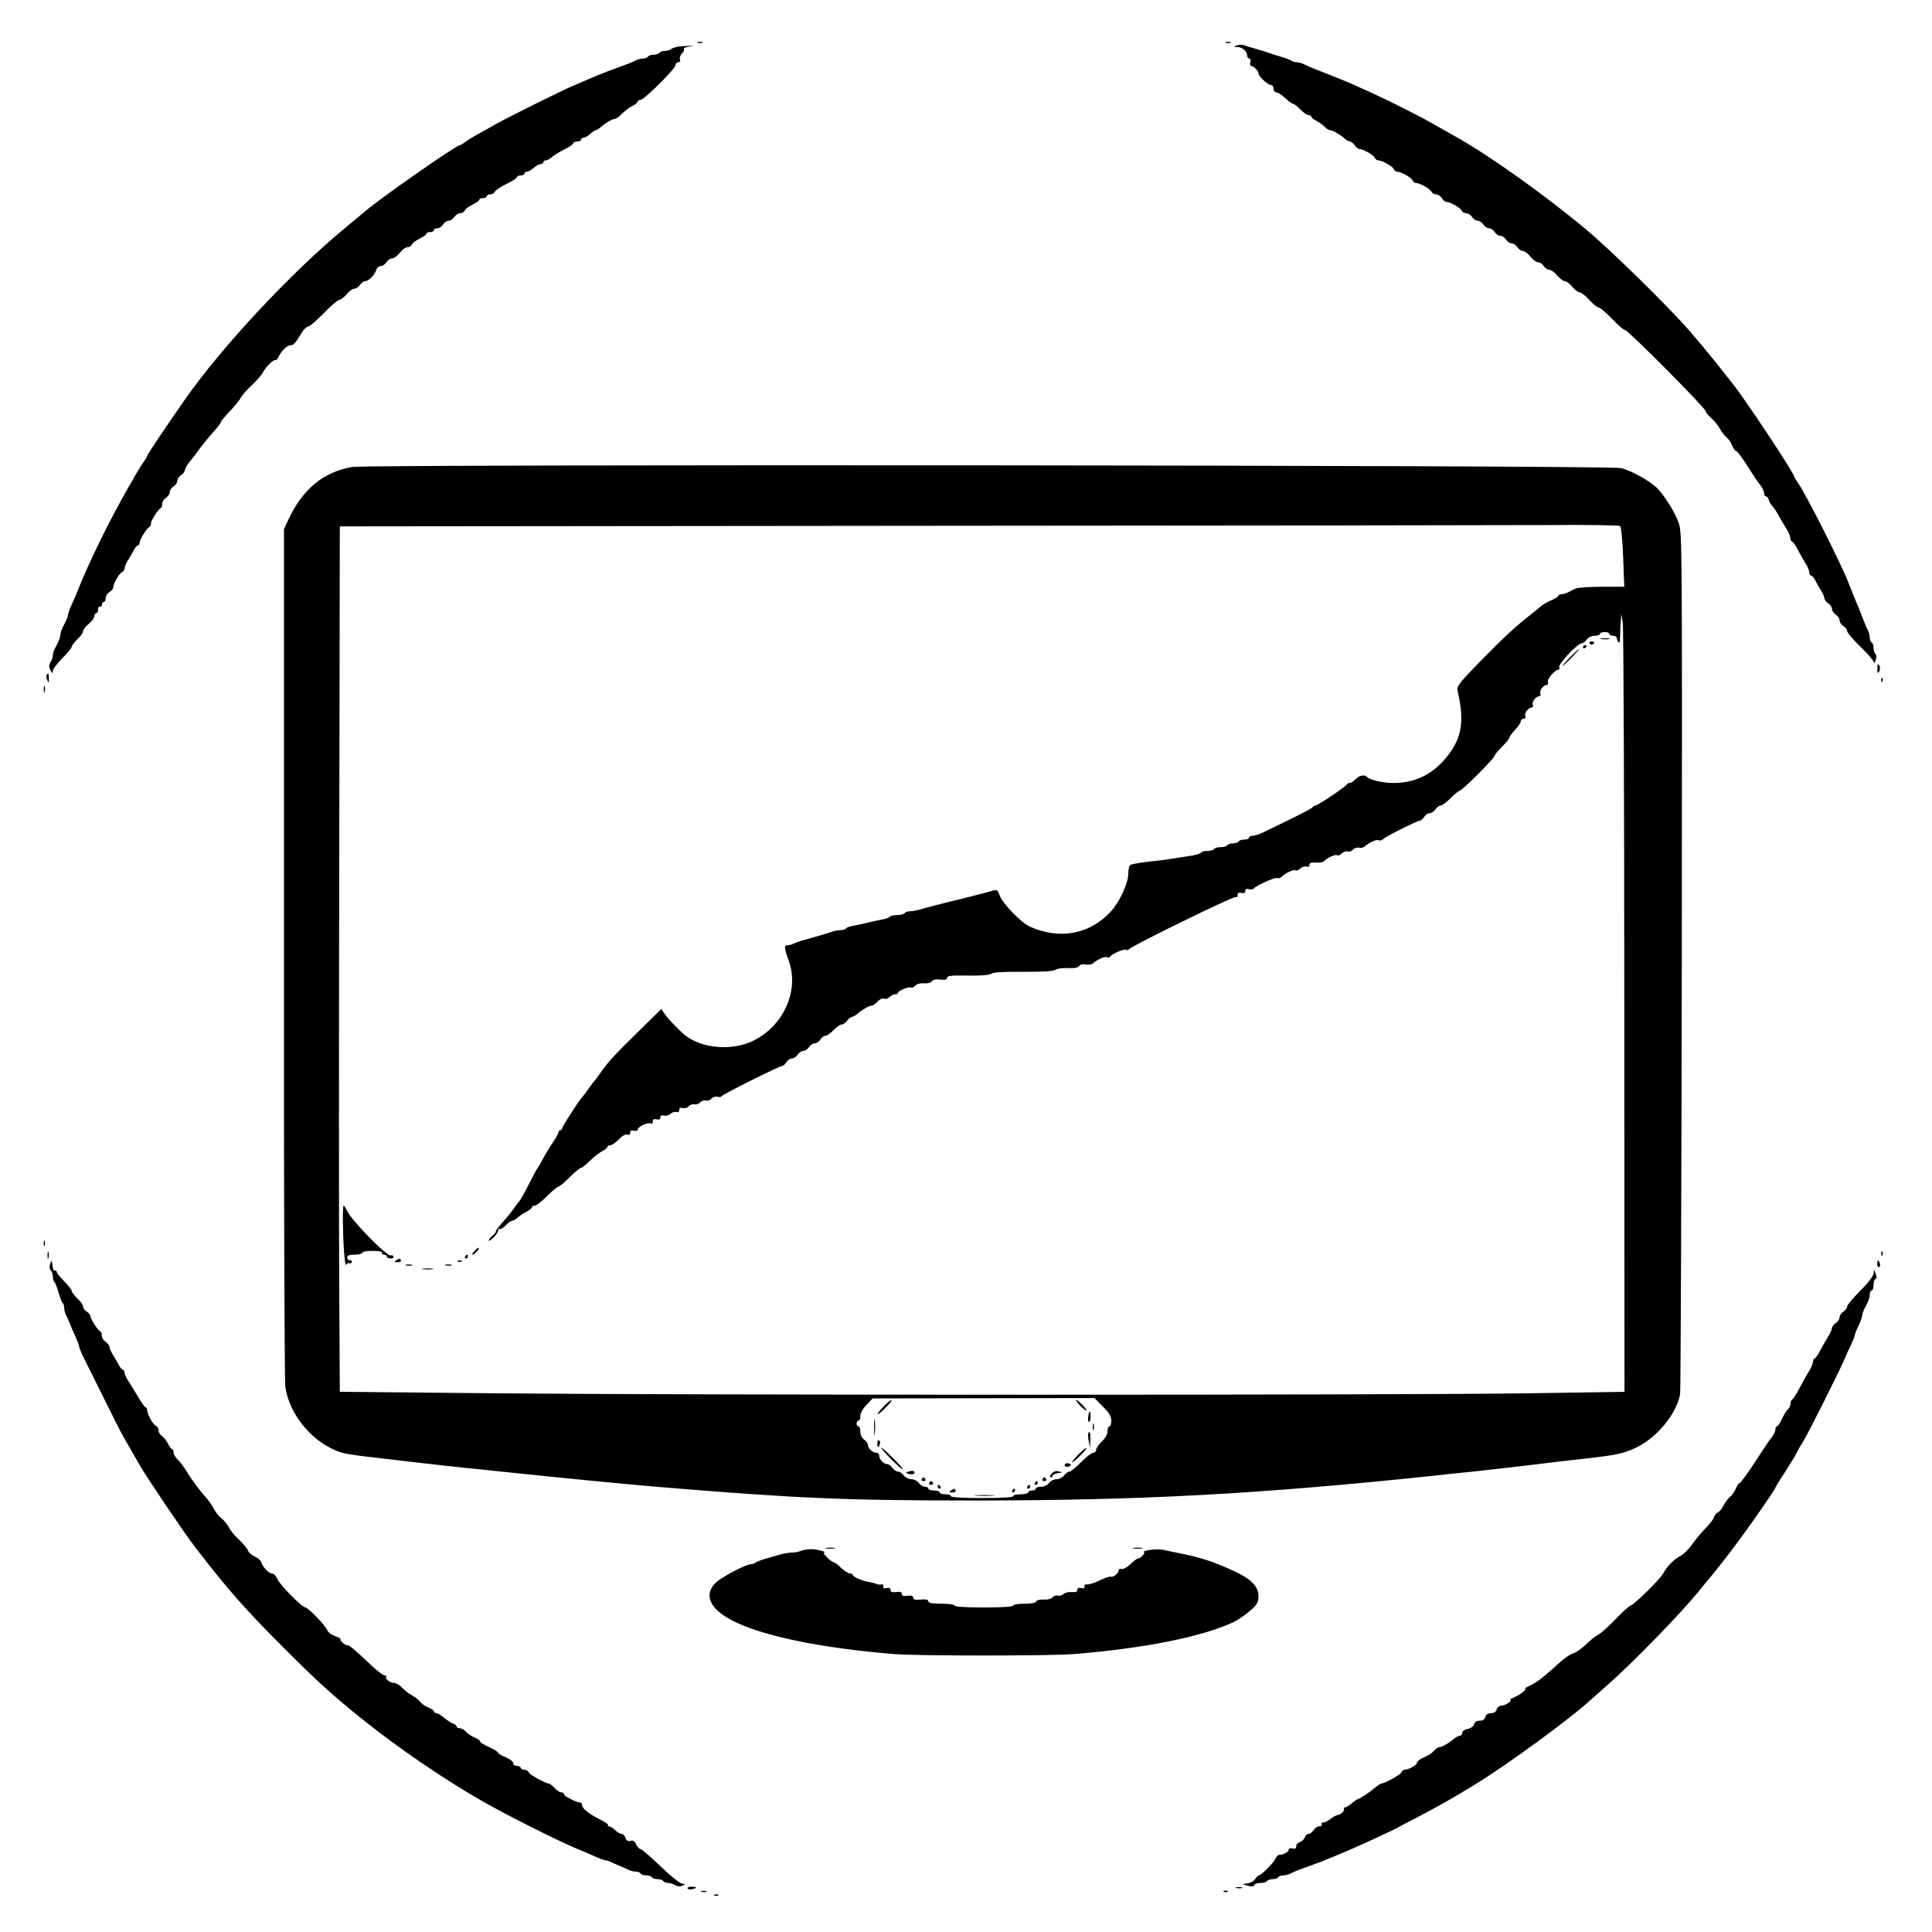 <?xml version="1.0" standalone="no"?>
<!DOCTYPE svg PUBLIC "-//W3C//DTD SVG 20010904//EN"
 "http://www.w3.org/TR/2001/REC-SVG-20010904/DTD/svg10.dtd">
<svg version="1.0" xmlns="http://www.w3.org/2000/svg"
 width="1024pt" height="1024pt" viewBox="0 0 1024 1024"
 preserveAspectRatio="xMidYMid meet">
<g transform="translate(0,1024) scale(0.1,-0.1)"
fill="#000000" stroke="none">
<path d="M3698 10013 c6 -2 18 -2 25 0 6 3 1 5 -13 5 -14 0 -19 -2 -12 -5z"/>
<path d="M6498 10013 c6 -2 18 -2 25 0 6 3 1 5 -13 5 -14 0 -19 -2 -12 -5z"/>
<path d="M6555 9999 c-19 -7 -18 -8 3 -8 27 -1 52 -23 52 -45 0 -9 5 -16 11
-16 6 0 9 -9 6 -20 -3 -11 -1 -20 5 -20 13 0 38 -26 38 -39 0 -15 49 -61 65
-61 8 0 15 -9 15 -20 0 -11 7 -20 15 -20 8 0 29 -13 47 -30 17 -16 35 -30 41
-30 5 0 23 -13 39 -30 15 -16 35 -30 43 -30 8 0 15 -4 15 -8 0 -5 12 -15 28
-23 15 -8 34 -22 43 -31 9 -10 22 -18 28 -18 14 0 49 -20 75 -42 11 -10 25
-18 31 -18 6 0 17 -9 25 -20 8 -11 19 -20 26 -20 19 0 75 -32 81 -46 3 -8 11
-14 18 -14 20 0 76 -31 82 -46 3 -8 11 -14 18 -14 20 0 76 -31 82 -46 3 -8 11
-14 18 -14 20 0 76 -31 82 -46 3 -8 14 -14 24 -14 10 0 24 -9 31 -20 7 -11 18
-20 24 -20 20 0 75 -32 81 -46 3 -8 14 -14 24 -14 10 0 24 -9 31 -20 7 -11 21
-20 30 -20 10 0 23 -9 30 -20 7 -11 21 -20 30 -20 10 0 23 -9 30 -20 7 -11 21
-20 30 -20 10 0 23 -9 30 -20 7 -11 21 -20 30 -20 10 0 23 -9 30 -20 7 -11 20
-20 29 -20 9 0 27 -13 40 -30 13 -16 32 -30 41 -30 10 0 23 -9 30 -20 7 -11
20 -20 30 -20 9 0 28 -13 41 -30 14 -16 32 -30 40 -30 9 0 27 -13 40 -30 14
-16 32 -30 40 -30 8 0 31 -18 51 -40 20 -22 42 -40 49 -40 8 0 40 -27 71 -60
32 -33 63 -60 70 -60 15 0 426 -413 426 -429 0 -6 14 -23 31 -38 17 -16 38
-41 46 -58 9 -16 24 -35 33 -42 10 -7 23 -26 30 -43 7 -16 16 -30 21 -30 5 0
27 -28 49 -62 52 -81 61 -96 83 -123 9 -13 17 -30 17 -39 0 -9 4 -16 9 -16 5
0 13 -9 16 -20 3 -11 12 -26 19 -33 8 -7 23 -31 35 -53 12 -21 30 -52 41 -69
10 -16 19 -38 19 -47 1 -10 5 -18 9 -18 4 0 18 -19 30 -42 12 -24 31 -56 41
-73 11 -16 20 -38 20 -47 1 -10 5 -18 9 -18 5 0 14 -10 21 -22 6 -13 20 -36
30 -53 11 -16 20 -37 20 -45 1 -8 10 -21 21 -28 11 -7 20 -20 20 -30 0 -9 9
-23 20 -30 11 -7 20 -20 20 -30 0 -9 9 -23 20 -30 11 -7 20 -19 20 -27 0 -8
32 -45 70 -82 39 -37 70 -74 71 -82 0 -9 4 -6 10 8 6 16 6 28 -1 35 -5 5 -10
20 -10 32 0 13 -4 26 -10 29 -5 3 -10 15 -10 26 0 10 -4 27 -9 37 -9 17 -23
51 -40 95 -4 12 -14 36 -21 52 -15 37 -30 73 -40 100 -36 96 -227 474 -270
535 -11 16 -20 30 -20 33 0 15 -181 292 -292 447 -47 66 -182 233 -262 325
-116 133 -423 434 -551 540 -214 179 -504 386 -681 486 -19 10 -50 28 -69 39
-85 48 -105 60 -200 108 -117 60 -262 127 -352 163 -13 5 -35 14 -50 20 -16 7
-37 15 -48 19 -30 11 -78 31 -97 41 -10 5 -26 9 -36 9 -10 0 -22 4 -27 8 -6 5
-30 14 -55 21 -25 7 -54 17 -65 21 -11 4 -40 13 -65 20 -25 7 -54 15 -65 20
-11 4 -29 4 -40 -1z"/>
<path d="M3595 9993 c-16 -3 -34 -9 -39 -14 -6 -5 -20 -9 -32 -9 -13 0 -26 -4
-29 -10 -3 -5 -17 -10 -30 -10 -13 0 -27 -4 -30 -10 -3 -5 -15 -10 -26 -10
-10 0 -27 -4 -37 -9 -23 -12 -60 -26 -102 -41 -19 -7 -45 -16 -57 -21 -13 -5
-33 -13 -45 -18 -13 -5 -45 -19 -73 -31 -27 -12 -59 -26 -70 -30 -38 -16 -330
-160 -390 -194 -112 -62 -140 -78 -167 -97 -14 -11 -29 -19 -32 -19 -18 0
-415 -277 -496 -346 -14 -12 -68 -57 -120 -100 -277 -229 -646 -624 -838 -899
-96 -137 -202 -295 -202 -301 0 -3 -8 -18 -19 -32 -10 -15 -28 -44 -40 -64
-11 -21 -31 -55 -43 -75 -103 -182 -202 -383 -268 -548 -4 -11 -17 -41 -29
-67 -12 -26 -21 -52 -21 -58 0 -6 -5 -19 -10 -30 -6 -11 -14 -29 -20 -40 -5
-11 -10 -27 -10 -35 0 -8 -5 -25 -12 -38 -24 -47 -28 -57 -28 -72 0 -8 -5 -24
-12 -34 -9 -15 -9 -25 -1 -43 9 -18 12 -19 12 -5 1 10 23 40 51 68 27 27 50
55 50 61 0 6 14 24 30 40 17 15 30 34 30 42 0 8 14 26 30 39 17 14 30 33 30
41 0 9 5 16 10 16 6 0 10 9 10 21 0 11 4 17 10 14 5 -3 10 1 10 9 0 9 5 16 10
16 6 0 10 9 10 20 0 11 9 25 20 32 11 7 20 18 20 24 0 20 32 75 46 81 8 3 14
13 15 22 0 9 9 30 20 46 10 17 24 40 30 53 7 12 16 22 21 22 4 0 8 7 8 15 0
16 39 77 53 83 4 2 7 10 7 18 0 15 39 76 53 82 4 2 7 12 7 23 0 10 9 24 20 31
11 7 20 21 20 30 0 10 9 23 20 30 11 7 20 21 20 30 0 10 9 23 20 30 11 7 20
19 20 27 0 7 12 28 28 47 15 18 41 52 57 75 17 22 47 59 68 82 20 22 37 44 37
49 0 4 21 30 46 56 25 26 52 58 59 73 8 14 34 44 59 67 25 23 52 54 60 69 15
29 57 70 66 64 3 -2 10 6 16 18 17 33 46 61 63 61 17 0 27 11 61 68 11 17 26
32 34 32 8 0 45 32 82 70 37 39 74 70 81 70 8 0 26 14 40 30 13 17 32 30 41
30 10 0 23 9 30 20 7 11 19 20 28 20 19 0 50 33 59 61 4 11 14 19 23 19 10 0
23 9 30 20 7 11 20 20 30 20 9 0 28 14 41 30 13 17 31 30 41 30 10 0 20 6 23
14 3 8 22 22 41 31 20 10 36 21 36 26 0 5 9 9 20 9 11 0 20 5 20 10 0 6 8 10
18 10 9 0 23 9 30 20 7 11 20 20 30 20 9 0 23 9 30 20 7 11 21 20 31 20 10 0
21 6 24 14 3 8 22 22 41 31 20 10 36 21 36 26 0 5 9 9 20 9 11 0 20 5 20 10 0
6 9 10 19 10 10 0 21 6 24 14 3 8 31 26 61 41 31 15 56 31 56 36 0 5 9 9 20 9
11 0 20 5 20 10 0 6 6 10 13 10 7 0 23 9 35 20 12 11 28 20 37 20 8 0 15 5 15
10 0 6 6 10 13 10 7 0 22 8 33 18 10 9 40 28 67 41 26 13 47 28 47 33 0 4 9 8
20 8 11 0 20 5 20 10 0 6 6 10 13 10 7 0 23 9 35 20 12 11 25 20 30 20 4 0 17
8 28 18 25 22 61 42 74 42 5 0 22 12 37 28 16 15 40 34 56 41 15 8 27 18 27
23 0 4 6 8 14 8 19 0 186 166 186 184 0 9 7 16 15 16 9 0 12 6 9 15 -3 8 1 22
10 31 9 8 14 19 11 24 -3 5 9 11 27 13 32 4 32 4 3 4 -16 0 -43 -2 -60 -4z"/>
<path d="M1867 7765 c-153 -26 -263 -117 -340 -282 l-22 -48 0 -2240 c-1
-1232 3 -2269 7 -2303 20 -152 149 -304 298 -351 19 -6 78 -15 130 -21 52 -6
172 -20 265 -31 94 -11 215 -24 270 -30 55 -5 138 -14 185 -19 324 -34 629
-64 830 -81 735 -61 987 -72 1685 -72 885 1 1499 34 2430 132 50 6 135 15 190
20 121 13 242 27 350 40 44 6 163 20 265 31 163 19 193 26 257 55 113 52 218
179 238 285 3 19 7 1054 9 2300 2 2233 2 2266 -17 2320 -21 59 -80 151 -118
187 -41 38 -138 91 -187 102 -64 16 -6635 21 -6725 6z m6719 -313 c7 -4 13
-68 17 -164 l6 -158 -120 0 c-65 0 -128 -4 -139 -10 -11 -5 -29 -14 -40 -20
-11 -5 -27 -10 -35 -10 -8 0 -15 -3 -15 -8 0 -4 -17 -15 -39 -24 -21 -9 -45
-23 -52 -30 -8 -7 -35 -29 -59 -48 -77 -60 -141 -119 -268 -249 -106 -109
-122 -129 -117 -151 41 -172 22 -266 -77 -375 -69 -76 -158 -115 -262 -115
-56 0 -126 16 -142 33 -13 13 -41 7 -59 -13 -10 -11 -24 -20 -31 -20 -7 0 -14
-4 -16 -8 -4 -11 -155 -112 -167 -112 -5 0 -11 -3 -13 -8 -1 -4 -52 -31 -113
-61 -60 -29 -127 -62 -148 -72 -22 -10 -47 -19 -58 -19 -10 0 -19 -4 -19 -10
0 -5 -11 -10 -24 -10 -14 0 -28 -4 -31 -10 -3 -5 -17 -10 -30 -10 -13 0 -27
-4 -30 -10 -3 -5 -19 -10 -35 -10 -16 0 -32 -4 -35 -10 -3 -5 -19 -10 -35 -10
-16 0 -31 -4 -34 -9 -3 -5 -23 -11 -43 -15 -21 -3 -67 -10 -103 -16 -36 -6
-99 -14 -140 -18 -42 -5 -81 -12 -88 -16 -7 -4 -12 -25 -12 -48 0 -49 -46
-149 -92 -199 -112 -121 -269 -151 -428 -81 -46 20 -145 122 -161 165 -11 31
-15 33 -38 26 -26 -8 -81 -22 -153 -40 -38 -9 -83 -20 -160 -40 -24 -6 -57
-15 -74 -20 -17 -5 -40 -9 -52 -9 -11 0 -24 -4 -27 -10 -3 -5 -21 -10 -40 -10
-19 0 -36 -4 -39 -9 -3 -5 -20 -11 -38 -14 -18 -3 -53 -11 -78 -17 -25 -6 -60
-14 -78 -17 -18 -3 -35 -9 -38 -14 -3 -5 -16 -9 -29 -9 -13 0 -34 -4 -47 -9
-23 -8 -53 -17 -138 -41 -25 -6 -53 -16 -62 -21 -10 -5 -25 -9 -33 -9 -20 0
-19 -14 5 -80 58 -158 -25 -346 -187 -426 -110 -54 -267 -43 -358 26 -31 24
-88 83 -110 113 l-20 29 -126 -124 c-127 -125 -155 -155 -199 -218 -13 -19
-27 -37 -30 -40 -3 -3 -17 -21 -30 -40 -13 -19 -27 -37 -30 -40 -15 -13 -110
-160 -110 -169 0 -6 -4 -11 -10 -11 -5 0 -10 -5 -10 -11 0 -6 -13 -29 -28 -52
-16 -23 -40 -62 -53 -87 -13 -25 -26 -47 -29 -50 -3 -3 -18 -30 -33 -60 -30
-60 -59 -112 -67 -120 -3 -3 -17 -21 -30 -40 -14 -19 -40 -52 -60 -73 -19 -22
-34 -41 -32 -44 2 -2 -6 -13 -17 -22 -12 -10 -21 -22 -21 -26 0 -5 11 2 25 15
14 13 25 30 25 37 0 8 4 12 9 9 4 -3 19 6 31 19 13 14 29 25 35 25 6 0 20 8
31 18 10 9 31 23 47 31 15 8 27 18 27 23 0 4 7 8 15 8 8 0 37 23 64 50 28 28
55 50 60 50 6 0 33 23 60 50 28 28 55 50 60 50 6 0 27 17 48 38 21 20 50 43
66 51 15 8 27 18 27 23 0 4 7 8 15 8 8 0 28 14 45 31 18 19 35 29 45 25 9 -3
15 0 15 10 0 11 6 15 20 11 12 -3 20 0 20 6 0 15 56 41 70 32 5 -3 10 1 10 11
0 11 6 15 20 11 14 -3 20 0 20 10 0 10 6 14 20 10 11 -3 27 2 35 10 9 8 22 12
30 9 9 -3 15 1 15 10 0 11 6 15 20 11 10 -3 25 2 31 10 7 8 21 12 30 10 10 -3
24 2 30 10 7 8 21 12 30 10 10 -3 24 2 30 10 7 8 21 12 31 10 10 -3 20 -2 23
3 6 10 306 160 320 160 6 0 16 9 23 20 7 11 20 20 30 20 9 0 23 9 30 20 7 11
20 20 30 20 9 0 23 9 30 20 7 11 20 20 30 20 9 0 23 9 30 20 7 11 19 20 27 20
8 0 28 14 43 30 16 17 36 30 43 30 8 0 21 9 29 20 8 11 19 20 25 20 6 0 20 8
31 18 26 22 61 42 75 42 6 0 20 10 30 21 10 12 25 19 33 16 9 -4 22 0 30 8 8
8 22 15 30 15 9 0 16 3 16 8 0 11 58 34 69 28 5 -3 14 1 21 9 8 9 26 15 47 13
20 -1 38 3 42 11 6 9 22 12 45 9 26 -3 36 0 36 10 0 10 23 13 110 11 72 -1
115 3 124 10 10 8 64 11 170 10 105 0 161 3 170 11 8 6 38 10 66 9 34 -2 54 2
60 11 5 8 18 11 35 8 14 -3 32 0 38 6 22 20 65 39 75 32 6 -3 13 -2 17 4 9 15
73 42 84 36 5 -4 12 -2 15 3 11 16 555 283 565 276 6 -3 11 1 11 11 0 11 6 15
20 11 14 -3 20 0 20 10 0 10 6 14 20 10 11 -3 22 -1 25 3 9 15 114 62 124 56
5 -3 15 -1 23 6 21 21 67 42 75 35 3 -4 14 0 24 9 10 9 25 14 34 11 9 -4 15
-1 15 9 0 11 10 14 36 12 19 -1 38 2 42 7 11 16 61 39 69 32 3 -4 14 0 24 9
10 9 25 14 33 11 8 -3 20 1 27 9 7 9 21 13 31 11 10 -3 24 0 31 6 21 21 65 40
75 33 6 -3 16 0 24 7 16 15 179 97 193 97 6 0 16 9 23 20 7 11 20 20 30 20 9
0 23 9 30 20 7 11 19 20 27 20 8 0 32 18 54 40 22 22 44 40 49 40 12 0 182
170 182 182 0 5 18 27 40 49 22 22 40 44 40 49 0 6 14 24 30 42 17 17 30 37
30 44 0 8 7 14 15 14 9 0 12 6 9 15 -6 15 17 45 35 45 6 0 8 7 5 15 -6 15 17
45 35 45 6 0 8 7 5 15 -6 15 17 45 35 45 6 0 8 7 5 15 -6 14 37 65 55 65 6 0
8 6 5 14 -6 16 97 126 119 126 7 0 19 9 27 20 8 12 26 20 42 20 15 0 28 5 28
10 0 6 11 10 25 10 14 0 25 -4 25 -10 0 -5 9 -10 20 -10 11 0 20 -6 20 -14 0
-8 4 -17 8 -20 5 -3 8 3 8 12 0 9 2 44 3 77 l4 60 8 -45 c4 -25 8 -952 8
-2061 l1 -2016 -522 -8 c-714 -10 -4409 -10 -5445 0 l-842 8 -3 536 c-2 295
-2 1327 0 2293 l3 1758 3027 3 c1665 1 3189 3 3387 4 198 2 365 -1 371 -5z
m-2741 -4667 c34 -33 45 -52 45 -75 0 -16 -4 -30 -10 -30 -5 0 -10 -12 -10
-26 0 -16 -12 -37 -30 -54 -16 -15 -30 -35 -30 -44 0 -9 -7 -16 -16 -16 -8 0
-37 -22 -64 -50 -27 -27 -55 -50 -62 -50 -8 0 -20 -9 -28 -20 -8 -11 -26 -20
-40 -20 -14 0 -32 -9 -40 -20 -8 -12 -26 -20 -42 -20 -15 0 -28 -4 -28 -10 0
-5 -9 -10 -20 -10 -11 0 -20 -4 -20 -10 0 -5 -18 -10 -40 -10 -22 0 -40 -4
-40 -10 0 -6 -62 -10 -165 -10 -103 0 -165 4 -165 10 0 6 -13 10 -30 10 -16 0
-30 5 -30 10 0 6 -13 10 -30 10 -16 0 -30 5 -30 10 0 6 -8 10 -18 10 -10 0
-24 9 -32 20 -8 11 -26 20 -40 20 -14 0 -32 9 -40 20 -8 11 -21 20 -30 20 -9
0 -22 9 -30 20 -8 11 -20 20 -28 20 -18 0 -42 25 -42 44 0 9 -7 16 -16 16 -19
0 -44 24 -44 42 0 8 -9 20 -20 28 -12 8 -20 26 -20 42 0 15 -4 28 -10 28 -5 0
-10 7 -10 15 0 8 5 15 10 15 6 0 10 11 10 25 0 15 13 39 33 59 l32 34 588 1
588 1 44 -45z"/>
<path d="M8488 6853 c12 -2 30 -2 40 0 9 3 -1 5 -23 4 -22 0 -30 -2 -17 -4z"/>
<path d="M8425 6830 c4 -6 11 -8 16 -5 14 9 11 15 -7 15 -8 0 -12 -5 -9 -10z"/>
<path d="M8390 6809 c0 -5 5 -7 10 -4 6 3 10 8 10 11 0 2 -4 4 -10 4 -5 0 -10
-5 -10 -11z"/>
<path d="M8320 6755 c-24 -25 -42 -45 -39 -45 3 0 25 20 49 45 24 25 42 45 39
45 -3 0 -25 -20 -49 -45z"/>
<path d="M1818 3733 c2 -125 12 -216 19 -195 3 6 9 10 13 7 5 -3 11 -1 15 5 3
5 -1 10 -9 10 -9 0 -16 7 -16 15 0 11 11 15 40 15 22 0 40 5 40 10 0 6 25 10
56 10 34 0 53 -4 49 -10 -3 -5 1 -10 9 -10 9 0 16 -4 16 -10 0 -5 9 -10 21
-10 12 0 17 4 14 11 -4 6 -9 8 -12 5 -15 -14 -210 184 -235 239 -6 14 -14 25
-17 25 -3 0 -5 -53 -3 -117z"/>
<path d="M2515 3610 c-10 -11 -15 -20 -11 -20 11 0 39 30 34 36 -3 2 -13 -5
-23 -16z"/>
<path d="M2465 3580 c-3 -5 -1 -10 4 -10 6 0 11 5 11 10 0 6 -2 10 -4 10 -3 0
-8 -4 -11 -10z"/>
<path d="M2100 3560 c-12 -8 -10 -10 8 -10 13 0 20 4 17 10 -7 12 -6 12 -25 0z"/>
<path d="M2428 3553 c7 -3 16 -2 19 1 4 3 -2 6 -13 5 -11 0 -14 -3 -6 -6z"/>
<path d="M2153 3533 c9 -2 23 -2 30 0 6 3 -1 5 -18 5 -16 0 -22 -2 -12 -5z"/>
<path d="M2363 3533 c9 -2 23 -2 30 0 6 3 -1 5 -18 5 -16 0 -22 -2 -12 -5z"/>
<path d="M2243 3513 c15 -2 37 -2 50 0 12 2 0 4 -28 4 -27 0 -38 -2 -22 -4z"/>
<path d="M4682 2784 c-19 -20 -32 -37 -30 -40 2 -2 22 14 43 36 22 22 35 40
30 39 -6 0 -25 -16 -43 -35z"/>
<path d="M5725 2790 c16 -16 30 -28 33 -26 5 6 -44 56 -54 56 -4 0 5 -13 21
-30z"/>
<path d="M5768 2735 c-3 -14 -1 -28 3 -31 5 -3 9 9 9 25 0 38 -6 40 -12 6z"/>
<path d="M4633 2675 c0 -38 2 -53 4 -32 2 20 2 52 0 70 -2 17 -4 1 -4 -38z"/>
<path d="M5792 2675 c0 -16 2 -22 5 -12 2 9 2 23 0 30 -3 6 -5 -1 -5 -18z"/>
<path d="M5768 2643 c-2 -5 -1 -24 3 -43 l6 -35 2 43 c1 39 -3 52 -11 35z"/>
<path d="M4650 2591 c0 -25 6 -27 13 -6 4 8 2 17 -3 20 -6 4 -10 -3 -10 -14z"/>
<path d="M4670 2567 c0 -10 110 -120 115 -115 3 2 -22 31 -55 63 -33 33 -60
56 -60 52z"/>
<path d="M5715 2530 c-22 -22 -36 -40 -32 -40 10 0 80 70 75 75 -2 3 -22 -13
-43 -35z"/>
<path d="M5645 2480 c-8 -13 9 -20 24 -11 10 6 9 10 -3 14 -8 3 -18 2 -21 -3z"/>
<path d="M4816 2440 c-19 -6 -19 -7 2 -12 12 -4 24 -2 27 2 8 13 -8 18 -29 10z"/>
<path d="M5574 2429 c-10 -11 -12 -19 -6 -19 7 0 12 4 12 9 0 5 12 11 28 13
25 3 25 4 5 9 -15 5 -27 1 -39 -12z"/>
<path d="M4885 2400 c-3 -5 1 -10 10 -10 9 0 13 5 10 10 -3 6 -8 10 -10 10 -2
0 -7 -4 -10 -10z"/>
<path d="M5525 2400 c-3 -5 1 -10 10 -10 9 0 13 5 10 10 -3 6 -8 10 -10 10 -2
0 -7 -4 -10 -10z"/>
<path d="M4925 2380 c-3 -5 1 -10 10 -10 9 0 13 5 10 10 -3 6 -8 10 -10 10 -2
0 -7 -4 -10 -10z"/>
<path d="M5485 2380 c-3 -5 -1 -10 4 -10 6 0 11 5 11 10 0 6 -2 10 -4 10 -3 0
-8 -4 -11 -10z"/>
<path d="M4970 2360 c0 -5 5 -10 11 -10 5 0 7 5 4 10 -3 6 -8 10 -11 10 -2 0
-4 -4 -4 -10z"/>
<path d="M5445 2360 c-3 -5 -1 -10 4 -10 6 0 11 5 11 10 0 6 -2 10 -4 10 -3 0
-8 -4 -11 -10z"/>
<path d="M5040 2340 c-12 -8 -10 -10 8 -10 13 0 20 4 17 10 -7 12 -6 12 -25 0z"/>
<path d="M5365 2340 c-3 -5 -1 -10 4 -10 6 0 11 5 11 10 0 6 -2 10 -4 10 -3 0
-8 -4 -11 -10z"/>
<path d="M5173 2313 c26 -2 67 -2 90 0 23 2 2 3 -48 3 -49 0 -68 -1 -42 -3z"/>
<path d="M9950 6693 c0 -21 3 -24 9 -14 5 8 7 20 4 28 -8 21 -13 15 -13 -14z"/>
<path d="M247 6663 c-3 -5 -1 -17 4 -28 7 -17 8 -17 8 8 1 27 -4 34 -12 20z"/>
<path d="M9971 6634 c0 -11 3 -14 6 -6 3 7 2 16 -1 19 -3 4 -6 -2 -5 -13z"/>
<path d="M232 6585 c0 -16 2 -22 5 -12 2 9 2 23 0 30 -3 6 -5 -1 -5 -18z"/>
<path d="M232 3650 c0 -14 2 -19 5 -12 2 6 2 18 0 25 -3 6 -5 1 -5 -13z"/>
<path d="M252 3585 c0 -16 2 -22 5 -12 2 9 2 23 0 30 -3 6 -5 -1 -5 -18z"/>
<path d="M9971 3594 c0 -11 3 -14 6 -6 3 7 2 16 -1 19 -3 4 -6 -2 -5 -13z"/>
<path d="M266 3541 c-5 -14 -4 -27 3 -34 6 -6 11 -21 11 -33 0 -13 4 -25 8
-28 4 -3 14 -28 22 -56 8 -28 18 -53 22 -56 4 -3 8 -14 8 -25 0 -10 4 -27 9
-37 5 -9 13 -28 19 -42 5 -14 19 -46 31 -72 12 -26 21 -52 21 -57 0 -5 9 -26
19 -48 11 -21 58 -117 106 -213 47 -96 97 -195 112 -220 28 -49 52 -91 83
-145 33 -59 241 -367 294 -435 169 -220 269 -334 471 -535 173 -174 265 -257
420 -381 192 -153 422 -310 625 -427 142 -82 441 -231 535 -267 11 -5 41 -17
67 -29 26 -12 52 -21 58 -21 6 0 18 -4 28 -9 9 -5 31 -14 47 -21 17 -7 38 -16
47 -21 10 -5 27 -9 37 -9 11 0 23 -4 26 -10 3 -5 17 -10 30 -10 13 0 27 -4 30
-10 3 -5 17 -10 30 -10 13 0 27 -4 30 -10 3 -5 15 -10 26 -10 10 0 28 -5 38
-12 11 -7 26 -8 37 -3 18 8 17 9 -3 12 -13 3 -65 45 -115 94 -51 49 -98 89
-104 89 -6 0 -16 11 -22 24 -8 17 -17 23 -30 19 -14 -3 -22 1 -27 16 -3 12
-13 21 -21 21 -8 0 -23 9 -34 20 -11 11 -25 20 -32 20 -6 0 -9 3 -5 6 3 4 -17
18 -46 32 -58 29 -92 57 -92 75 0 7 -4 12 -10 13 -22 1 -85 34 -85 43 0 6 -7
11 -15 11 -8 0 -24 10 -35 23 -12 12 -24 22 -28 23 -20 1 -104 47 -109 59 -3
8 -14 15 -24 15 -10 0 -19 5 -19 10 0 6 -9 10 -20 10 -11 0 -20 7 -20 15 0 8
-18 22 -40 31 -22 9 -40 20 -40 24 0 5 -22 18 -50 31 -27 12 -47 25 -45 28 2
4 -11 13 -28 21 -18 7 -39 22 -48 32 -9 10 -24 18 -33 18 -9 0 -16 4 -16 9 0
5 -8 12 -19 16 -10 3 -31 17 -47 30 -16 14 -35 25 -41 25 -7 0 -13 4 -13 9 0
5 -14 14 -30 21 -17 7 -36 20 -43 30 -7 9 -25 24 -42 33 -16 9 -41 28 -54 42
-13 14 -32 25 -43 25 -21 0 -51 24 -41 34 4 3 0 6 -9 6 -8 0 -42 26 -75 58
-89 84 -111 102 -123 102 -13 0 -41 26 -35 32 3 2 -11 10 -30 17 -19 6 -36 20
-40 30 -7 22 -102 121 -116 121 -18 0 -136 120 -149 151 -7 16 -19 29 -28 29
-17 0 -49 33 -57 60 -3 10 -19 23 -35 30 -16 7 -32 21 -35 31 -4 11 -25 36
-47 57 -22 20 -47 50 -55 67 -9 16 -26 38 -40 48 -13 10 -30 32 -39 49 -9 17
-25 40 -35 52 -38 42 -84 104 -109 146 -14 23 -35 51 -47 63 -13 11 -23 29
-23 39 0 10 -4 18 -8 18 -5 0 -14 12 -21 27 -7 15 -21 33 -32 41 -10 7 -19 21
-19 31 0 11 -6 21 -14 24 -15 6 -46 62 -46 84 0 7 -3 13 -7 13 -5 0 -21 23
-38 51 -16 28 -40 66 -52 85 -13 19 -23 41 -23 49 0 8 -4 15 -8 15 -5 0 -14
10 -21 23 -6 12 -20 36 -30 52 -11 17 -20 37 -20 45 -1 8 -10 21 -21 28 -11 7
-20 21 -20 31 0 11 -3 21 -7 23 -13 5 -53 66 -53 80 0 7 -9 19 -20 26 -11 7
-20 19 -20 27 0 8 -13 28 -30 43 -16 16 -30 34 -30 40 0 6 -18 29 -40 51 -22
22 -40 45 -40 51 0 6 -4 9 -9 5 -5 -3 -11 9 -13 27 -3 31 -4 32 -12 9z"/>
<path d="M9950 3539 c0 -11 4 -18 10 -14 5 3 7 12 3 20 -7 21 -13 19 -13 -6z"/>
<path d="M9931 3492 c-1 -14 -27 -49 -71 -93 -38 -38 -70 -76 -70 -84 0 -8 -9
-20 -20 -27 -11 -7 -20 -21 -20 -30 0 -10 -9 -23 -20 -30 -11 -7 -20 -20 -21
-28 0 -8 -9 -28 -20 -45 -10 -16 -29 -49 -41 -72 -12 -24 -26 -43 -30 -43 -4
0 -8 -8 -9 -17 0 -10 -9 -31 -19 -48 -11 -16 -34 -57 -51 -90 -17 -33 -35 -61
-40 -63 -5 -2 -9 -12 -9 -22 0 -9 -6 -23 -13 -29 -8 -6 -22 -29 -32 -51 -10
-22 -22 -40 -27 -40 -4 0 -8 -7 -8 -16 0 -9 -8 -26 -17 -39 -21 -26 -23 -30
-103 -152 -34 -51 -65 -93 -69 -93 -5 0 -14 -14 -21 -30 -7 -17 -20 -36 -30
-43 -9 -7 -25 -27 -34 -45 -9 -18 -23 -35 -31 -38 -8 -3 -17 -15 -21 -26 -3
-12 -25 -39 -48 -62 -22 -23 -54 -61 -70 -85 -16 -23 -43 -49 -60 -58 -34 -18
-70 -54 -91 -93 -16 -30 -159 -170 -173 -170 -5 0 -41 -32 -78 -71 -38 -39
-80 -77 -94 -84 -15 -7 -44 -31 -66 -53 -23 -21 -52 -42 -66 -45 -13 -4 -43
-23 -66 -44 -89 -81 -130 -113 -163 -127 -19 -9 -30 -15 -26 -16 15 0 -22 -30
-55 -45 -18 -8 -29 -14 -25 -15 19 0 -23 -30 -43 -30 -13 0 -24 -8 -27 -20 -4
-13 -14 -20 -30 -20 -16 0 -27 -7 -30 -20 -4 -13 -14 -20 -30 -20 -16 0 -27
-7 -30 -19 -3 -11 -17 -21 -34 -25 -17 -3 -29 -12 -29 -21 0 -8 -6 -15 -13
-15 -7 0 -22 -8 -33 -18 -26 -22 -61 -42 -75 -42 -6 0 -19 -9 -29 -20 -9 -11
-34 -27 -54 -35 -20 -8 -36 -21 -36 -28 0 -12 -44 -37 -66 -37 -6 0 -14 -7
-17 -15 -5 -12 -88 -58 -109 -59 -3 -1 -17 -10 -30 -21 -29 -25 -81 -59 -90
-60 -3 0 -18 -10 -32 -22 -15 -13 -31 -23 -38 -23 -6 0 -9 -3 -5 -6 8 -8 -18
-34 -33 -34 -7 0 -23 -9 -37 -20 -14 -11 -32 -20 -40 -20 -8 0 -11 -4 -8 -10
3 -5 -2 -10 -12 -10 -10 0 -24 -9 -31 -20 -7 -11 -19 -20 -26 -20 -8 0 -17 -9
-21 -19 -3 -10 -15 -21 -25 -24 -11 -3 -20 -13 -20 -22 0 -12 -6 -16 -20 -12
-12 3 -20 0 -20 -8 0 -11 -34 -29 -52 -26 -4 0 -13 -9 -19 -22 -13 -25 -75
-87 -87 -87 -4 0 -13 -9 -19 -19 -7 -11 -25 -21 -40 -23 l-28 -4 29 -9 c21 -5
31 -5 34 3 2 7 17 12 32 12 16 0 32 4 35 10 3 5 17 10 30 10 13 0 27 5 30 10
3 6 15 10 26 10 10 0 27 4 37 9 23 12 60 26 102 41 40 14 64 23 100 38 23 9
42 17 140 59 51 22 202 92 222 103 10 6 59 32 110 58 115 60 185 100 303 172
178 109 518 358 621 455 6 5 44 39 85 75 135 119 388 379 482 495 9 11 42 52
74 90 57 69 138 176 201 265 80 113 132 190 132 195 0 3 21 38 48 78 26 40 54
86 62 102 8 17 26 48 40 70 24 38 204 397 220 440 4 11 17 40 29 63 11 24 21
48 21 53 0 6 9 29 20 51 11 23 20 48 20 55 0 7 5 22 10 33 6 11 15 29 20 40 6
11 10 29 10 40 0 11 5 20 10 20 6 0 10 13 10 29 0 16 5 31 11 33 7 2 7 11 0
28 -10 25 -10 25 -10 2z"/>
<path d="M4378 2033 c12 -2 32 -2 45 0 12 2 2 4 -23 4 -25 0 -35 -2 -22 -4z"/>
<path d="M6008 2033 c12 -2 32 -2 45 0 12 2 2 4 -23 4 -25 0 -35 -2 -22 -4z"/>
<path d="M4245 2020 c-11 -5 -33 -9 -49 -9 -16 -1 -43 -5 -60 -10 -17 -5 -51
-15 -76 -22 -25 -7 -49 -16 -55 -21 -5 -4 -15 -8 -22 -8 -29 0 -163 -71 -192
-101 -61 -63 -29 -135 86 -196 157 -83 470 -148 863 -180 123 -10 827 -10 950
0 373 30 679 91 847 169 23 11 63 38 88 60 39 34 45 45 45 78 0 52 -39 92
-132 134 -111 51 -173 71 -298 96 -25 5 -60 12 -77 16 -34 6 -109 -3 -99 -13
6 -7 -19 -33 -32 -33 -5 0 -24 -14 -41 -31 -18 -17 -39 -28 -47 -25 -8 3 -14
1 -14 -5 0 -16 -29 -41 -43 -36 -6 2 -34 -7 -60 -20 -26 -13 -55 -22 -65 -21
-10 2 -16 -3 -14 -11 2 -9 -4 -12 -18 -8 -13 3 -20 0 -20 -10 0 -10 -9 -14
-29 -11 -16 1 -36 -3 -45 -11 -8 -7 -22 -11 -30 -8 -8 3 -20 -1 -27 -9 -7 -9
-26 -13 -47 -12 -21 1 -37 -3 -40 -10 -2 -8 -25 -12 -63 -12 -33 0 -59 -4 -59
-10 0 -6 -58 -10 -155 -10 -97 0 -155 4 -155 10 0 6 -30 10 -70 10 -50 0 -70
4 -70 13 0 9 -12 11 -40 9 -30 -3 -40 0 -40 10 0 10 -9 13 -30 10 -21 -3 -30
0 -30 10 0 10 -9 13 -30 10 -22 -3 -30 0 -30 11 0 10 -6 13 -20 10 -14 -4 -20
-1 -18 8 2 8 -3 13 -11 11 -8 -2 -21 0 -30 4 -9 4 -26 8 -39 10 -30 4 -82 27
-82 36 0 5 -7 8 -15 8 -8 0 -29 14 -47 30 -17 17 -35 30 -40 30 -11 0 -62 50
-51 51 23 2 -37 18 -67 18 -19 0 -44 -4 -55 -9z"/>
<path d="M3644 231 c3 -5 15 -7 26 -4 28 7 25 13 -6 13 -14 0 -23 -4 -20 -9z"/>
<path d="M6553 233 c9 -2 23 -2 30 0 6 3 -1 5 -18 5 -16 0 -22 -2 -12 -5z"/>
<path d="M3718 213 c6 -2 18 -2 25 0 6 3 1 5 -13 5 -14 0 -19 -2 -12 -5z"/>
<path d="M6488 213 c7 -3 16 -2 19 1 4 3 -2 6 -13 5 -11 0 -14 -3 -6 -6z"/>
<path d="M3788 193 c7 -3 16 -2 19 1 4 3 -2 6 -13 5 -11 0 -14 -3 -6 -6z"/>
</g>
</svg>

